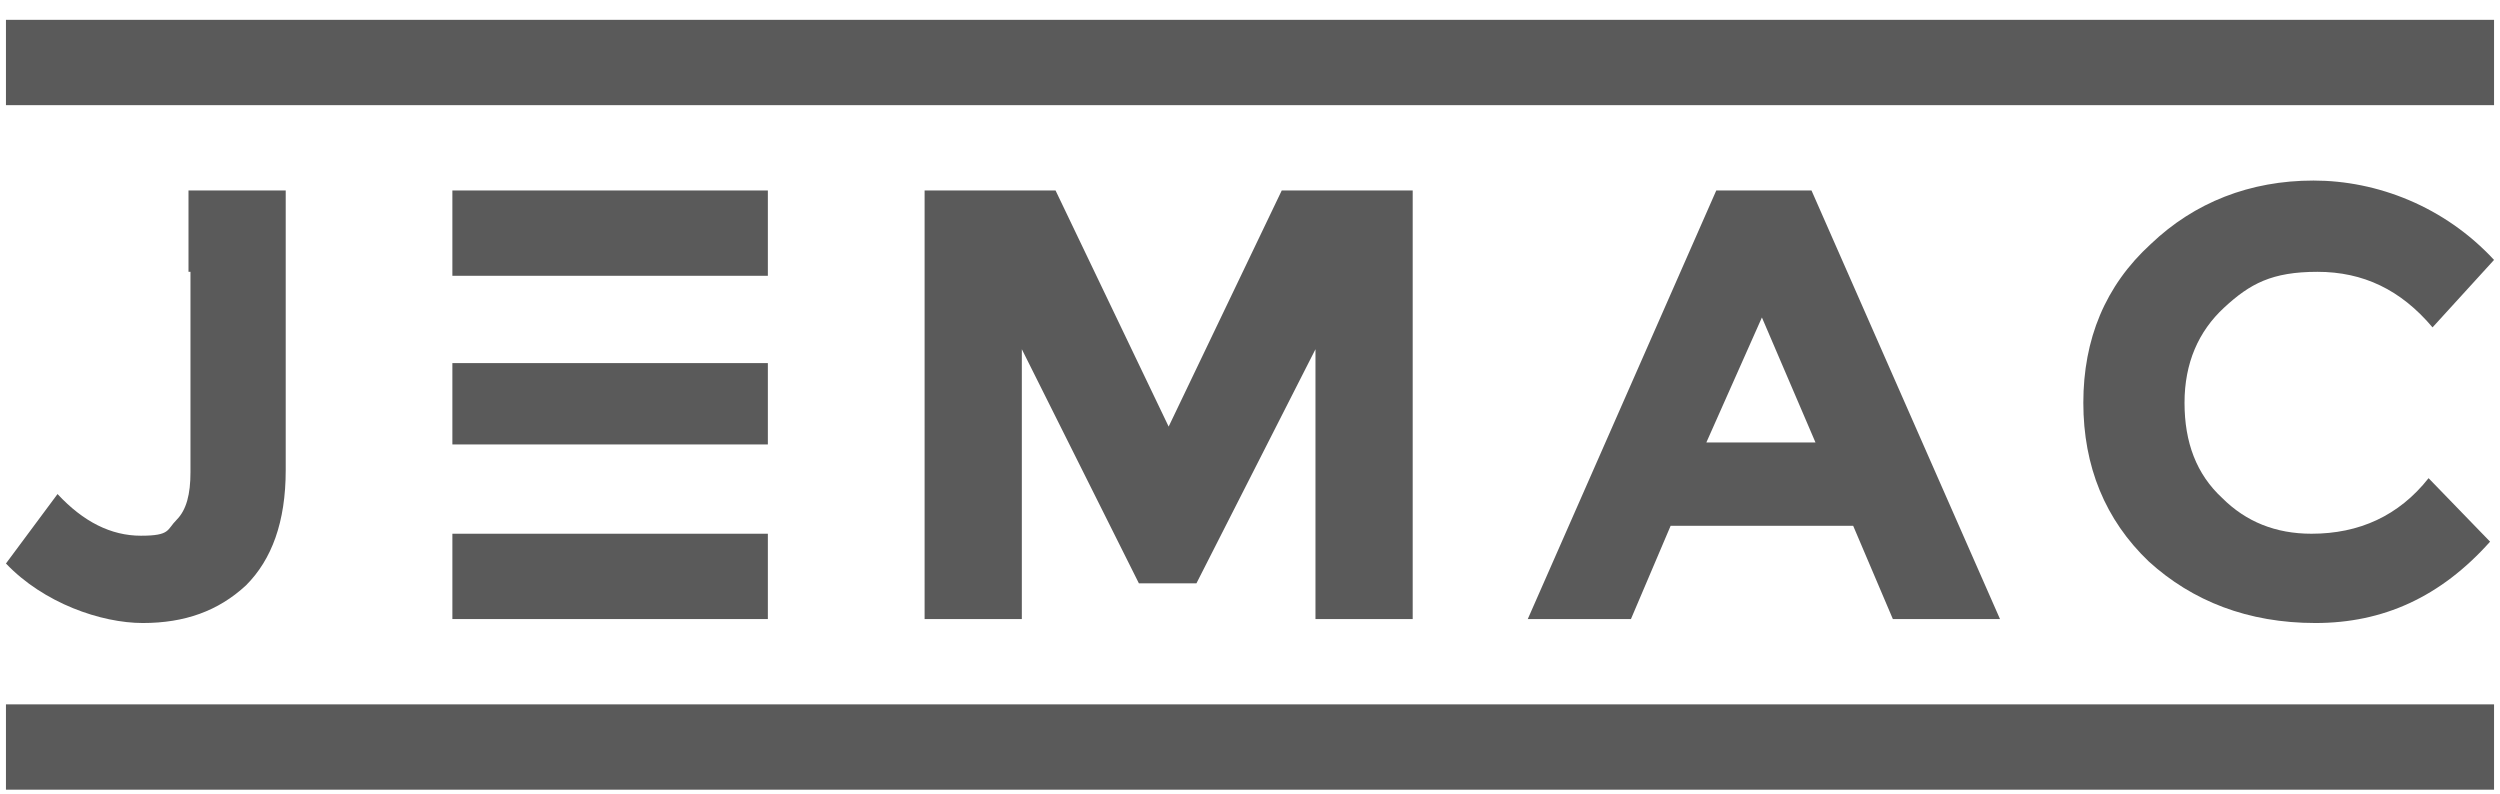 <?xml version="1.0" encoding="UTF-8"?>
<svg id="Layer_1" xmlns="http://www.w3.org/2000/svg" version="1.1" viewBox="0 0 126 40">
  <!-- Generator: Adobe Illustrator 29.2.1, SVG Export Plug-In . SVG Version: 2.1.0 Build 116)  -->
  <defs>
    <style>
      .st0 {
        fill: #5a5a5a;
      }
    </style>
  </defs>
  <path class="st0" d="M66.3,17.6l-6,11.8h-2.9l-5.9-11.8v13.6h-4.9V9.6h6.6l5.7,11.9,5.7-11.9h6.6v21.6h-4.9v-13.6Z"/>
  <path class="st0" d="M95.4,31.2l-2-4.7h-9.2l-2,4.7h-5.2l9.5-21.6h4.8l9.5,21.6h-5.2ZM88.8,16l-2.8,6.3h5.5l-2.7-6.3Z"/>
  <path class="st0" d="M116.5,26.9c2.4,0,4.4-.9,5.9-2.8l3.1,3.2c-2.5,2.8-5.4,4.1-8.8,4.1s-6.2-1.1-8.4-3.1c-2.2-2.1-3.3-4.8-3.3-8s1.1-5.9,3.4-8c2.2-2.1,5-3.2,8.2-3.2s6.6,1.3,9.1,4l-3.1,3.4c-1.6-1.9-3.5-2.8-5.8-2.8s-3.4.6-4.7,1.8c-1.3,1.2-2,2.8-2,4.8s.6,3.6,1.9,4.8c1.2,1.2,2.7,1.8,4.5,1.8"/>
  <path class="st0" d="M27.7,13.9h11v-4.3h-15.9v4.3h4.9Z"/>
  <path class="st0" d="M125.7,1H.3v4.3h125.4V1Z"/>
  <path class="st0" d="M125.7,35.5H.3v4.3h125.4v-4.3Z"/>
  <path class="st0" d="M9.5,13.7v-4.1h4.9v14.1c0,2.6-.7,4.5-2,5.8-1.4,1.3-3.1,1.9-5.2,1.9s-5-1-6.9-3l2.6-3.5c1.3,1.4,2.7,2.1,4.2,2.1s1.3-.3,1.8-.8c.5-.5.7-1.3.7-2.4v-10.1Z"/>
  <path class="st0" d="M28.1,22.4h10.6v-4.1h-15.9v4.1h5.3Z"/>
  <path class="st0" d="M36.5,26.9h-13.7v4.3h15.9v-4.3h-2.2Z"/>
</svg>